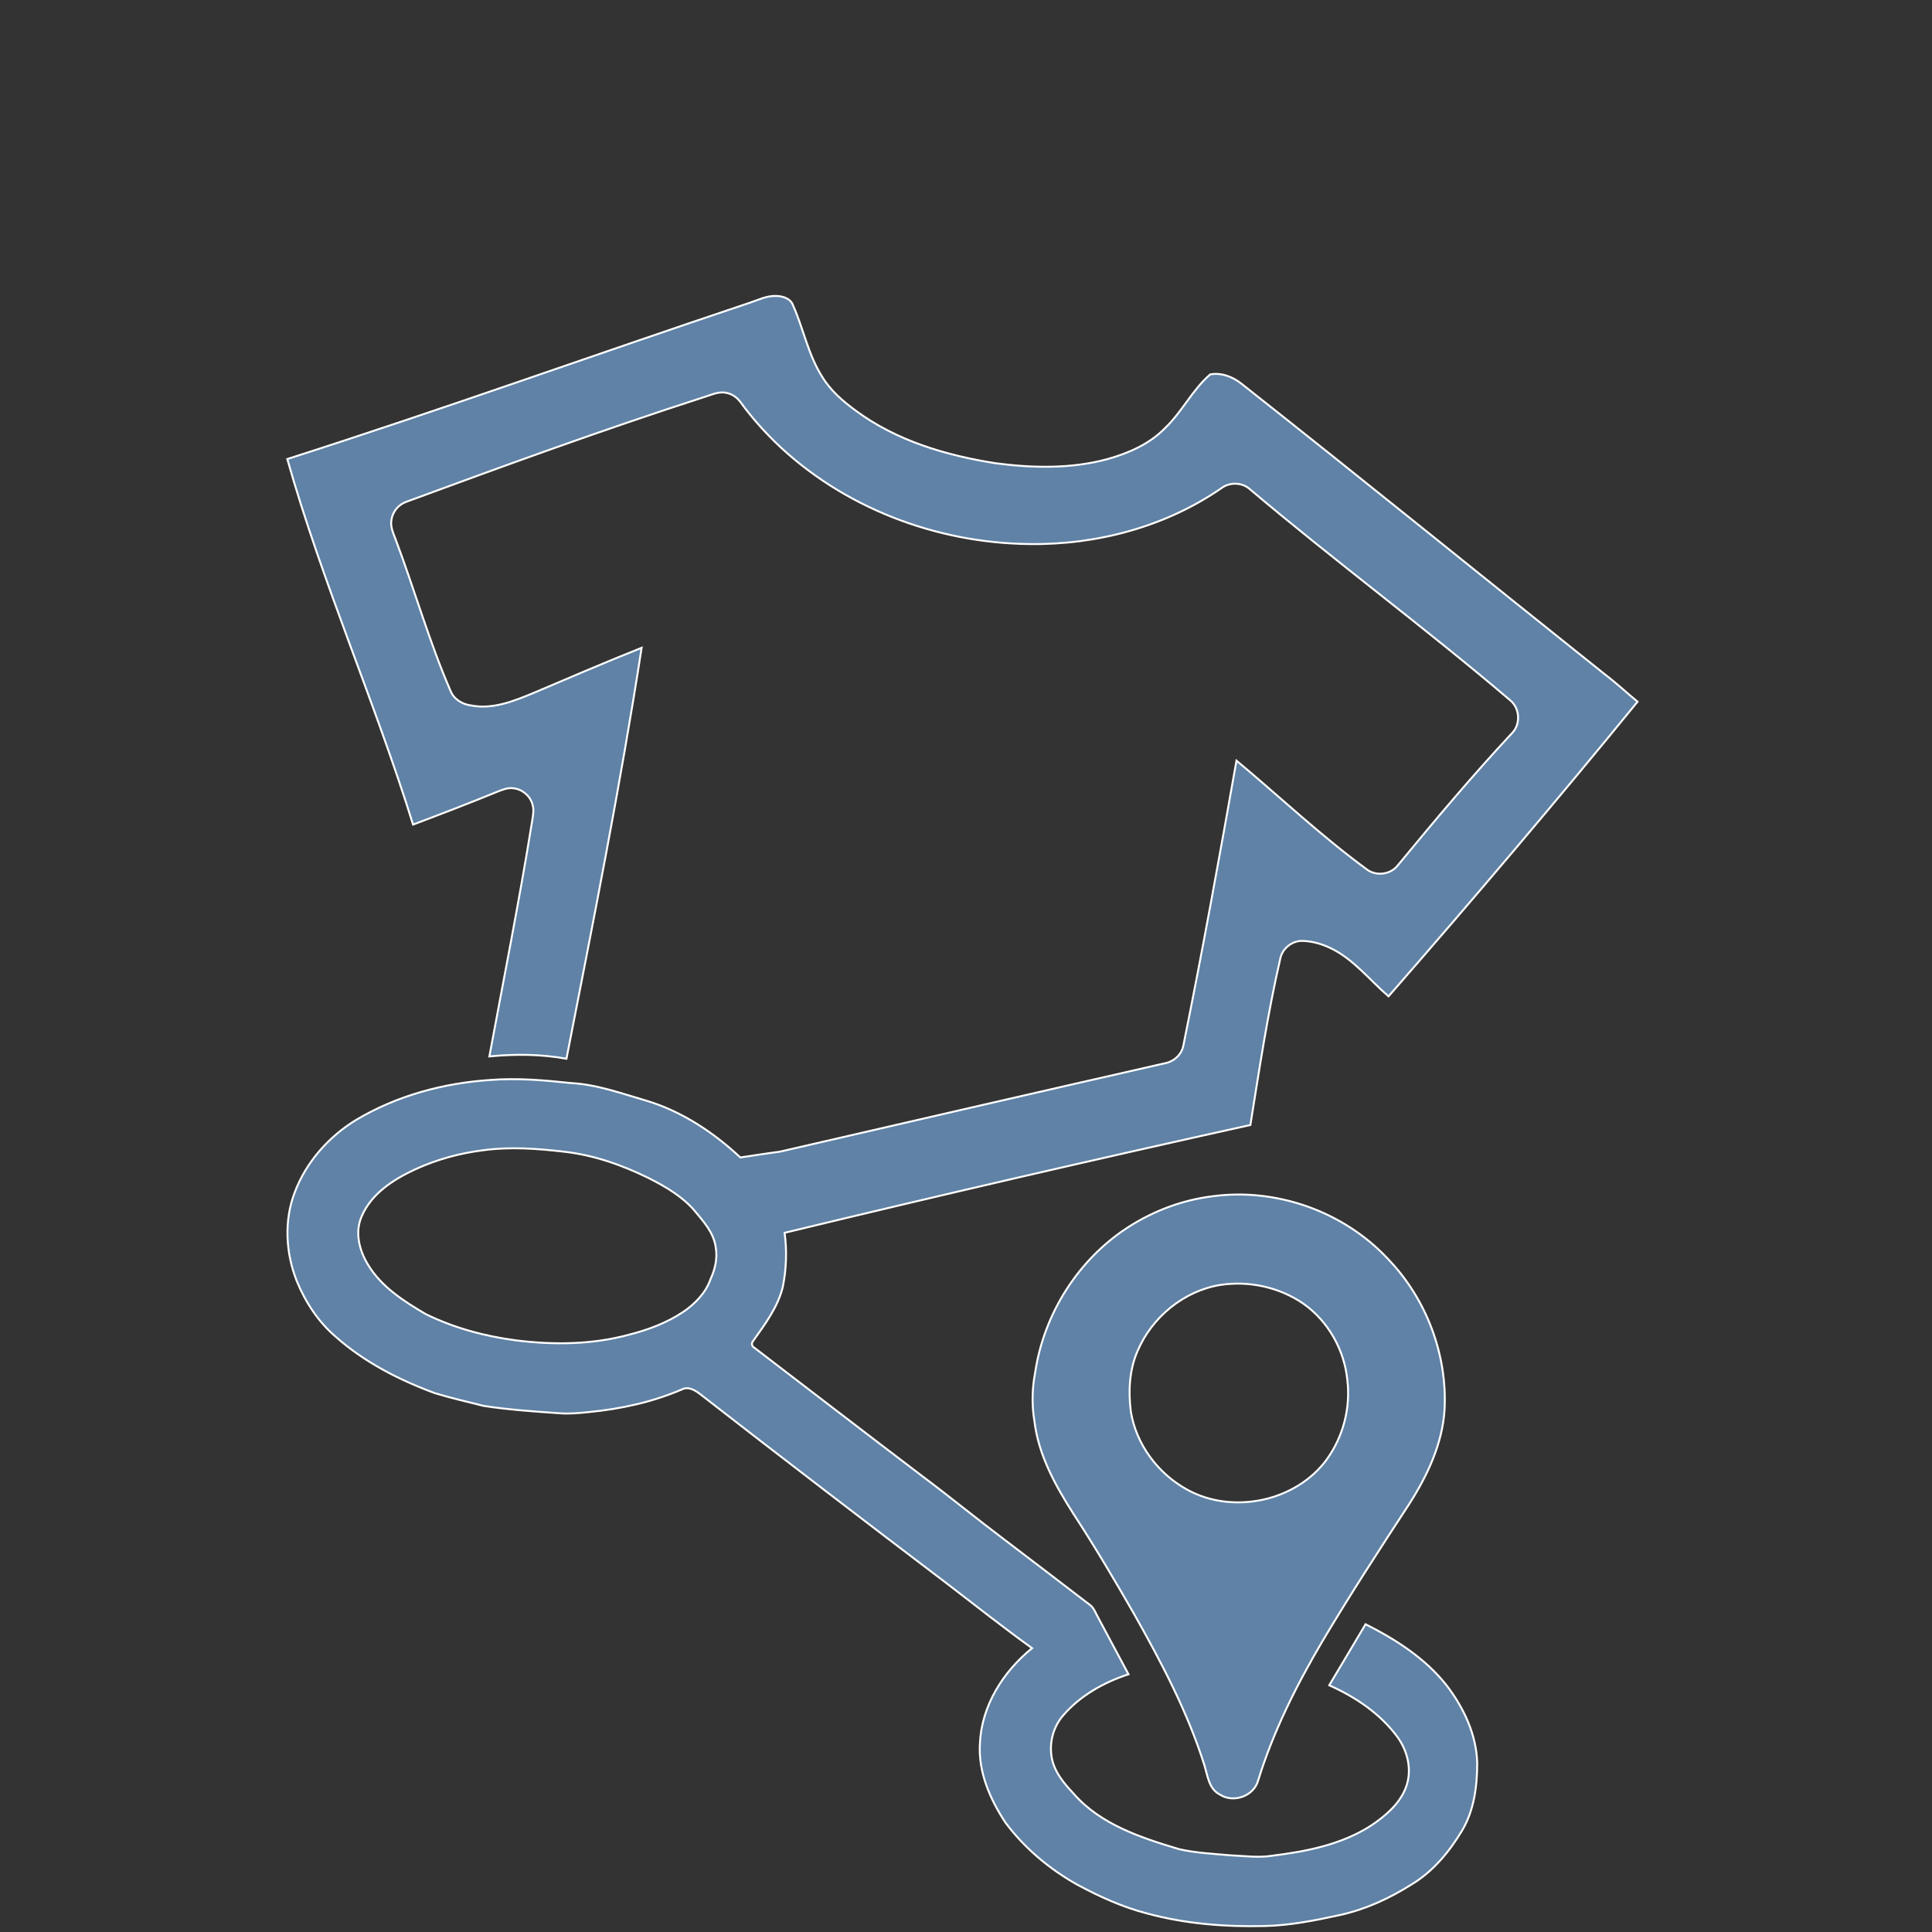 <?xml version="1.0" encoding="utf-8"?>
<!-- Generator: Adobe Illustrator 26.3.0, SVG Export Plug-In . SVG Version: 6.00 Build 0)  -->
<svg version="1.1" id="Layer_1" xmlns="http://www.w3.org/2000/svg" xmlns:xlink="http://www.w3.org/1999/xlink" x="0px" y="0px"
	 viewBox="0 0 1000 1000" style="enable-background:new 0 0 1000 1000;" xml:space="preserve">
<rect x="0" y="0" width="1000" height="1000" fill="#333333" stroke="none"/>
<style type="text/css">
	.st0{fill:#5F82A6;stroke:#FFFFFF;stroke-miterlimit:10;}
</style>
<g id="_x23_ffffffff">
</g>
<g id="_x23_5f82a6ff">
	<path class="st0" d="M388.1,156.7c4.5-1.5,9-3.8,13.9-3.5c3.4,0.1,7.3,1.4,8.5,4.9c5.4,12.1,7.8,25.5,15,36.8
		c4.3,7.2,10.8,12.8,17.5,17.7c21.1,15.6,46.9,23.2,72.5,27.2c19.1,2.5,38.8,2.9,57.5-2.1c11-3.1,22-7.8,30.1-16.2
		c8.8-8.4,14.1-19.8,23.3-27.7c5.8-1.1,11.8,1.3,16.3,4.9c63.1,49.8,125.5,100.5,188.3,150.6c5.8,4.4,11,9.3,16.6,13.9
		c-42.1,51.6-85.1,102.3-128.9,152.5c-9.9-8.5-18.1-19.3-30.1-25c-4.6-2.2-9.6-3.6-14.7-3.7c-5.4,0-10.4,4.2-11.3,9.5
		c-6.5,28.3-10.8,57.1-15.4,85.8c-80.5,17.8-160.9,36.4-241.1,55.8c1.3,9.3,0.9,18.8-0.9,27.9c-2.6,10.7-9.4,19.6-15.6,28.4
		c-0.9,1.1-0.2,2.7,1,3.3c28.9,22.1,57.7,44.3,86.7,66.3c14.3,10.7,28.1,22,42.3,32.7c14.9,11.4,29.9,22.7,44.8,34.2
		c1.7,1.4,2.5,3.5,3.5,5.4c5.4,10.1,10.8,20.2,16.2,30.3c-12.8,4.2-25.1,11.1-33.9,21.4c-6.5,7.5-8.2,19-3.8,27.9
		c2.3,4.8,5.8,8.7,9.4,12.6c13.9,15.9,34.8,22.7,54.4,28.6c8.7,2,17.7,2.4,26.5,3.2c7.3,0.3,14.7,1.4,21.9,0.2
		c17.8-2.2,36.1-5.8,51.4-15.8c7.2-4.9,14.4-11,17.6-19.3c3.5-8.9,1.1-19-4.4-26.5c-8.9-12-21.7-20.6-35.2-26.6
		c6.3-10.5,12.5-21,18.8-31.6c15.7,7.9,31,17.7,42,31.7c8.8,11.5,15.4,25.4,15.8,40.1c0,12-1.6,24.6-7.9,35.1
		c-6.6,11-15.1,21.2-26.1,27.8c-11.4,7.2-23.8,12.9-37,15.8c-12.8,2.8-25.8,5.4-38.9,5.7c-20.5,0.5-41.1-1.1-61-6.5
		c-12.7-3.3-24.6-8.7-36.1-14.9c-14.3-8-27.2-18.8-37.1-32c-8-12.1-14.2-26.2-13.3-41c0.8-19.5,12-37.3,27-49.4
		c-15-10.8-29.4-22.2-44-33.4c-42.8-32.5-85.4-65.1-127.8-98.1c-2.6-2-6-4.1-9.3-2.5c-15.3,6.6-31.8,10.2-48.4,11.8
		c-5,0.5-10,1-15,0.6c-13.1-0.9-26.3-1.8-39.3-3.8c-8.5-2.1-17-4.1-25.3-6.6c-18.4-6.8-36.3-15.9-51.1-29
		c-9.1-7.7-15.8-17.9-20.3-28.8c-5.8-14.5-6.8-31.3-1.2-46c5.9-15.8,17.7-29.1,32.1-37.8c20.9-12.4,44.9-18.9,69.1-20.5
		c14-1.1,28,0.1,41.9,1.6c13.4,0.7,26.1,5.4,38.9,9.1c18.4,5.5,34.8,16.4,48.7,29.4c6.8-1,13.6-2.1,20.5-3
		c66.3-15.3,132.6-30.6,199-45.7c4.7-0.8,8.9-4.4,9.8-9.2c9.9-49,18.8-98.2,27.5-147.5c22.4,18.7,43.6,38.8,67.2,56.1
		c4.8,3.9,12.5,3,16.3-1.9c19.1-23.2,38.4-46.2,58.9-68.2c4.8-4.6,4.4-13.1-0.8-17.3c-44-37.5-90.6-71.9-134.8-109.3
		c-4-3.5-10.3-3.6-14.5-0.5c-28.9,20-64.5,29.5-99.5,29c-48.4-0.5-96.9-19-131.7-52.9c-6.4-6.3-12.4-13.1-17.7-20.4
		c-1.8-2.5-4.5-4.5-7.7-5c-4-0.8-7.7,1.2-11.5,2.3c-51.7,16.7-102.8,35.3-153.8,54.1c-4.1,1.4-7.2,5.1-7.8,9.4
		c-0.7,3.8,1.2,7.3,2.4,10.7c9.7,25.8,17.2,52.5,28.2,77.8c1.7,4.3,6,6.9,10.4,7.5c11.3,2.3,22.3-2.2,32.5-6.4
		c18.6-7.9,37.2-15.9,56-23.4c-11,71.3-25.1,142-38.9,212.7c-13.2-2.4-26.7-2.5-39.9-1.2c7.4-40.1,15.4-80.1,21.9-120.4
		c0.5-3.4,1.5-7,0.3-10.4c-1.3-4.3-5.4-7.6-9.9-8c-2.9-0.4-5.6,0.8-8.2,1.8c-14.4,5.9-29,11.5-43.6,17
		c-19.8-63.7-46.9-124.9-65.1-189.2C229.1,211.9,308.3,183.4,388.1,156.7 M250.6,595.3c-12.4,1.5-24.5,4.8-35.8,10
		c-11.2,5.2-22.6,12.5-27.6,24.3c-3.6,8.1-1.3,17.4,3.1,24.7c6.9,11.7,18.7,19.2,30.1,25.9c14.7,7.2,30.7,11.5,46.9,13.6
		c19.4,2.4,39.4,2.2,58.4-3c9.8-2.5,19.5-6.1,28-11.8c6.1-4.2,11.6-9.8,14.1-17c2.4-5.2,3.7-11,2.6-16.8
		c-1.1-7.2-6.2-12.9-10.7-18.3c-6.4-7.6-15.2-12.7-23.9-17.1c-13.8-6.8-28.6-12-44-13.7C278,594.5,264.2,593.5,250.6,595.3z"/>
	<path class="st0" d="M627.5,619.2c33-4.5,67.8,7.8,90.6,32.1c20,20.6,31.1,49.6,29.6,78.3c-1.1,17.8-9,34.4-18.5,49.2
		c-15.3,23.4-30.6,46.9-44.9,71c-13.4,22.8-25.3,46.5-33.1,71.8c-2.2,8.1-12.8,11.8-19.7,7.3c-5.7-2.8-6.4-9.5-8-14.9
		c-8.7-27.7-22.3-53.4-36.5-78.6c-10-17.5-20.3-34.8-31.3-51.7c-9.4-14.7-18.2-30.5-20.3-48.2c-1.4-8.3-1.2-16.8,0.4-25.1
		c4.5-30.5,22.5-58.9,48.6-75.5C597.4,626.6,612.2,621.1,627.5,619.2 M631.5,665.1c-18.8,3.1-35.3,16.7-42.7,34.2
		c-4.3,9.8-4.8,20.8-3.5,31.2c2.7,17,14,32.2,29.1,40.5c23.6,13.1,56.5,6.2,72.4-15.7c8.4-11.7,12.3-26.5,10.6-40.8
		c-1.5-15.7-9.9-30.7-22.9-39.8C662.1,666.2,646.4,662.8,631.5,665.1z"/>
</g>
</svg>
